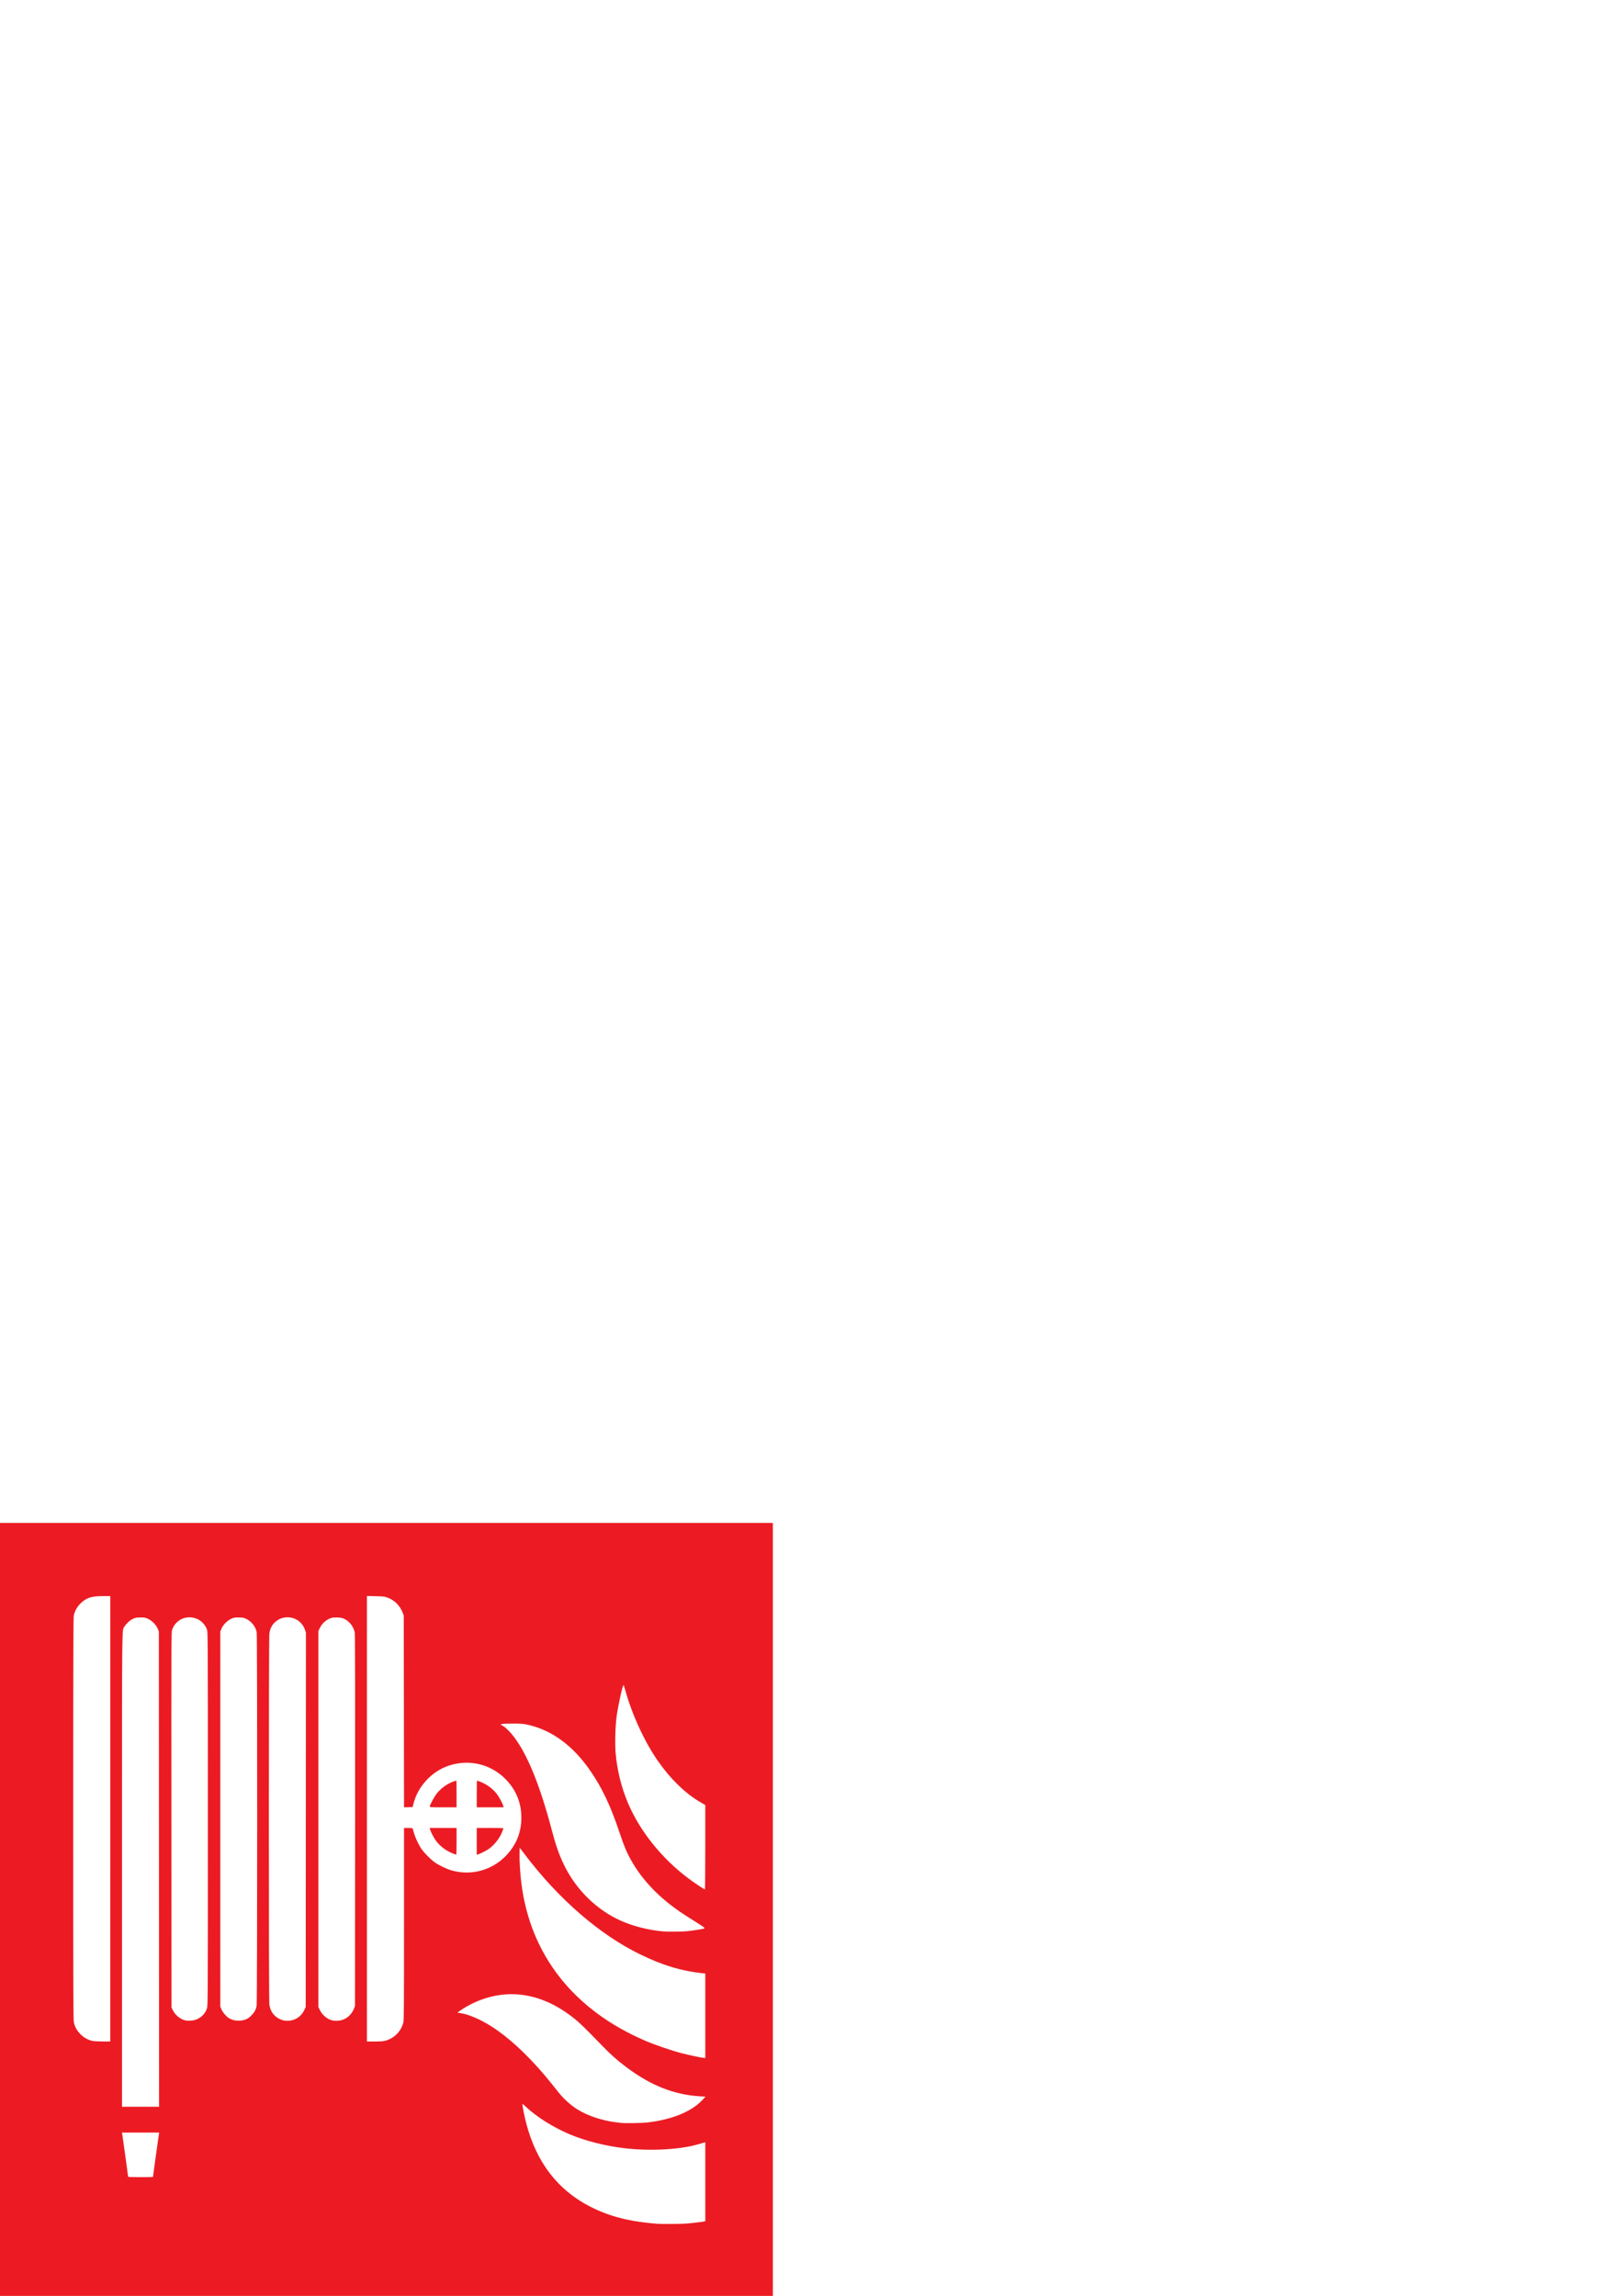 <?xml version="1.0" encoding="UTF-8" standalone="no"?>
<!-- Created with Inkscape (http://www.inkscape.org/) -->

<svg
   width="210mm"
   height="297mm"
   viewBox="0 0 210 297"
   version="1.1"
   id="svg5"
   inkscape:version="1.1.1 (3bf5ae0d25, 2021-09-20)"
   sodipodi:docname="sign.svg"
   xmlns:inkscape="http://www.inkscape.org/namespaces/inkscape"
   xmlns:sodipodi="http://sodipodi.sourceforge.net/DTD/sodipodi-0.dtd"
   xmlns="http://www.w3.org/2000/svg"
   xmlns:svg="http://www.w3.org/2000/svg">
  <sodipodi:namedview
     id="namedview7"
     pagecolor="#ffffff"
     bordercolor="#666666"
     borderopacity="1.0"
     inkscape:pageshadow="2"
     inkscape:pageopacity="0.0"
     inkscape:pagecheckerboard="0"
     inkscape:document-units="mm"
     showgrid="false"
     inkscape:zoom="32"
     inkscape:cx="1.578125"
     inkscape:cy="1121.7656"
     inkscape:window-width="1920"
     inkscape:window-height="1017"
     inkscape:window-x="-8"
     inkscape:window-y="-8"
     inkscape:window-maximized="1"
     inkscape:current-layer="layer1" />
  <defs
     id="defs2">
    <pattern
       id="EMFhbasepattern"
       patternUnits="userSpaceOnUse"
       width="6"
       height="6"
       x="0"
       y="0" />
  </defs>
  <g
     inkscape:label="Laag 1"
     inkscape:groupmode="layer"
     id="layer1">
    <path
       style="fill:#ec1b23;stroke-width:1"
       d="m 0,247.011 v -50 h 50 50 v 50 50 H 50 0 Z m 88.707,40.649 c 0.819,-0.061 2.155,-0.217 2.413,-0.282 l 0.137,-0.034 v -5.101 -5.101 l -0.137,0.032 c -0.075,0.017 -0.413,0.113 -0.752,0.213 -2.382,0.703 -6.174,0.912 -9.524,0.526 -2.486,-0.287 -5.168,-0.968 -7.165,-1.819 -2.139,-0.912 -4.309,-2.281 -5.662,-3.573 -0.209,-0.199 -0.396,-0.346 -0.416,-0.327 -0.051,0.051 0.247,1.567 0.492,2.503 1.317,5.035 4.093,8.642 8.29,10.775 2.516,1.278 5.048,1.925 8.65,2.209 0.601,0.047 2.931,0.034 3.673,-0.022 z m -68.913,-6.049 c 0,-0.063 0.729,-5.317 0.767,-5.532 l 0.035,-0.197 H 18.187 15.777 l 0.034,0.167 c 0.042,0.206 0.765,5.435 0.765,5.532 0,0.051 0.441,0.07 1.609,0.07 0.885,0 1.609,-0.017 1.609,-0.039 z m 63.965,-7.035 c 3.139,-0.363 5.653,-1.376 7.056,-2.844 l 0.473,-0.495 -0.698,-0.043 c -3.373,-0.205 -6.397,-1.402 -9.563,-3.783 -1.232,-0.927 -1.99,-1.605 -3.248,-2.906 -1.882,-1.946 -2.749,-2.792 -3.4,-3.318 -4.086,-3.302 -8.484,-4.069 -12.77,-2.228 -0.727,0.312 -1.542,0.767 -2.129,1.189 l -0.298,0.214 0.474,0.08 c 1.283,0.217 3.061,1.058 4.705,2.224 2.262,1.606 4.672,3.972 6.967,6.84 0.387,0.484 0.825,1.031 0.972,1.214 0.656,0.818 1.574,1.643 2.414,2.168 1.287,0.805 3.185,1.442 4.918,1.652 0.301,0.036 0.615,0.076 0.698,0.088 0.444,0.064 2.723,0.029 3.431,-0.053 z m -63.191,-32.772 -0.015,-30.738 -0.142,-0.351 c -0.199,-0.492 -0.703,-1.021 -1.214,-1.272 -0.376,-0.185 -0.444,-0.198 -1.011,-0.195 -0.524,0.003 -0.656,0.025 -0.956,0.163 -0.407,0.187 -0.891,0.619 -1.107,0.988 -0.363,0.62 -0.337,-1.869 -0.337,31.554 v 30.588 h 2.399 2.399 z M 91.257,260.768 v -5.46 l -0.349,-0.037 c -2.745,-0.289 -5.138,-1.011 -8.06,-2.432 -5.249,-2.553 -10.544,-7.135 -14.926,-12.915 l -0.678,-0.894 -0.019,0.743 c -0.024,0.927 0.08,2.635 0.236,3.87 1.175,9.293 6.782,16.402 16.071,20.378 1.206,0.516 3.324,1.243 4.599,1.577 0.955,0.251 2.706,0.622 2.96,0.627 l 0.167,0.004 v -5.46 z M 14.268,235.293 v -28.81 h -0.962 c -1.503,0 -2.156,0.22 -2.929,0.989 -0.378,0.375 -0.669,0.89 -0.816,1.443 -0.076,0.287 -0.088,3.804 -0.089,26.37 -6.5e-4,23.564 0.008,26.074 0.095,26.412 0.291,1.127 1.222,2.047 2.349,2.32 0.186,0.045 0.74,0.079 1.334,0.082 l 1.017,0.005 z m 35.552,28.718 c 1.166,-0.297 2.067,-1.198 2.364,-2.364 0.081,-0.318 0.092,-1.874 0.092,-12.766 v -12.404 h 0.548 c 0.386,0 0.555,0.022 0.571,0.076 0.012,0.042 0.095,0.322 0.184,0.622 0.197,0.67 0.667,1.637 1.033,2.125 0.371,0.495 1.047,1.176 1.538,1.549 0.519,0.394 1.593,0.923 2.264,1.115 2.562,0.733 5.257,-0.005 7.103,-1.946 1.286,-1.353 1.942,-2.996 1.942,-4.869 6.07e-4,-1.895 -0.662,-3.545 -1.975,-4.92 -2.049,-2.145 -5.186,-2.785 -7.927,-1.617 -1.934,0.824 -3.495,2.616 -4.027,4.62 l -0.144,0.542 -0.555,0.017 -0.555,0.017 -0.016,-12.404 -0.016,-12.404 -0.137,-0.359 c -0.357,-0.938 -1.097,-1.666 -2.019,-1.986 -0.34,-0.118 -0.549,-0.141 -1.503,-0.161 l -1.108,-0.024 v 28.816 28.816 h 0.989 c 0.685,0 1.1,-0.028 1.351,-0.092 z m 8.72,-24.257 c -0.829,-0.337 -1.599,-0.918 -2.11,-1.593 -0.286,-0.378 -0.714,-1.201 -0.788,-1.516 l -0.039,-0.167 h 1.737 1.737 v 1.73 c 0,0.952 -0.02,1.73 -0.046,1.729 -0.025,-9.3e-4 -0.246,-0.083 -0.491,-0.183 z m 3.147,-1.542 v -1.735 h 1.73 c 0.952,0 1.73,0.013 1.73,0.029 0,0.016 -0.07,0.214 -0.155,0.439 -0.325,0.862 -1.062,1.789 -1.828,2.298 -0.317,0.211 -1.054,0.574 -1.342,0.661 l -0.137,0.042 z m -6.072,-4.513 c 0,-0.212 0.606,-1.33 0.938,-1.73 0.558,-0.673 1.357,-1.237 2.128,-1.502 0.194,-0.067 0.362,-0.121 0.373,-0.121 0.011,0 0.021,0.779 0.021,1.73 v 1.73 h -1.73 c -1.61,0 -1.73,-0.007 -1.73,-0.107 z m 6.072,-1.624 c 0,-0.952 0.016,-1.73 0.035,-1.73 0.019,0 0.217,0.073 0.44,0.161 0.856,0.341 1.623,0.912 2.14,1.593 0.304,0.4 0.741,1.224 0.818,1.539 l 0.041,0.167 h -1.737 -1.737 z m -36.215,29.151 c 0.666,-0.305 1.08,-0.752 1.307,-1.414 0.116,-0.337 0.118,-0.748 0.118,-24.5 0,-23.759 -0.002,-24.163 -0.118,-24.493 -0.642,-1.828 -3.092,-2.171 -4.198,-0.589 -0.121,0.173 -0.265,0.459 -0.32,0.636 -0.093,0.298 -0.1,2.116 -0.085,24.578 l 0.016,24.256 0.178,0.363 c 0.305,0.621 0.938,1.139 1.598,1.305 0.399,0.101 1.122,0.032 1.505,-0.144 z m 6.313,0.022 c 0.267,-0.102 0.463,-0.239 0.732,-0.509 0.396,-0.398 0.58,-0.73 0.688,-1.238 0.092,-0.432 0.098,-47.864 0.007,-48.349 -0.137,-0.728 -0.687,-1.42 -1.38,-1.739 -0.301,-0.138 -0.433,-0.161 -0.958,-0.164 -0.568,-0.003 -0.635,0.01 -1.011,0.195 -0.511,0.251 -1.015,0.78 -1.214,1.272 l -0.142,0.351 v 24.256 24.256 l 0.141,0.349 c 0.153,0.379 0.617,0.932 0.961,1.144 0.614,0.379 1.464,0.448 2.177,0.175 z m 6.43,-0.048 c 0.504,-0.236 0.904,-0.638 1.148,-1.153 l 0.193,-0.407 0.015,-24.212 0.015,-24.212 -0.127,-0.378 c -0.582,-1.729 -2.807,-2.182 -4.036,-0.822 -0.297,0.329 -0.496,0.78 -0.57,1.295 -0.084,0.581 -0.085,47.438 -6.62e-4,48.018 0.14,0.97 0.697,1.653 1.612,1.978 0.525,0.186 1.213,0.144 1.751,-0.108 z m 6.056,0.111 c 0.678,-0.212 1.237,-0.742 1.519,-1.441 l 0.142,-0.351 0.016,-24.013 c 0.011,-16.976 -0.003,-24.106 -0.049,-24.33 -0.162,-0.785 -0.748,-1.512 -1.439,-1.786 -0.275,-0.109 -0.472,-0.139 -0.926,-0.141 -0.521,-0.002 -0.615,0.016 -0.972,0.185 -0.506,0.24 -0.939,0.673 -1.179,1.179 l -0.187,0.395 v 24.317 24.317 l 0.193,0.395 c 0.318,0.65 0.961,1.182 1.615,1.338 0.359,0.085 0.877,0.06 1.267,-0.062 z M 88.859,249.834 c 0.754,-0.07 2.143,-0.29 2.269,-0.36 0.113,-0.063 -0.067,-0.193 -1.508,-1.094 -1.356,-0.848 -2.038,-1.316 -2.909,-1.993 -2.656,-2.068 -4.628,-4.526 -5.779,-7.207 -0.172,-0.401 -0.517,-1.343 -0.767,-2.094 -1.14,-3.426 -2.235,-5.746 -3.768,-7.983 -2.247,-3.278 -5.012,-5.307 -8.174,-5.995 -0.524,-0.114 -0.801,-0.134 -1.889,-0.134 -0.773,-6e-5 -1.334,0.025 -1.426,0.065 l -0.151,0.065 0.242,0.124 c 0.378,0.193 1.019,0.819 1.516,1.479 1.766,2.344 3.371,6.308 4.888,12.071 0.498,1.893 0.879,2.99 1.49,4.298 1.538,3.291 4.291,6.018 7.497,7.425 1.597,0.701 3.531,1.188 5.373,1.354 0.555,0.05 2.476,0.038 3.097,-0.019 z m 2.398,-10.861 v -5.458 l -0.624,-0.364 c -1.946,-1.135 -3.841,-2.968 -5.476,-5.297 -1.731,-2.465 -3.362,-5.993 -4.255,-9.203 -0.092,-0.331 -0.187,-0.625 -0.21,-0.652 -0.108,-0.124 -0.707,2.565 -0.915,4.107 -0.162,1.202 -0.221,3.481 -0.121,4.665 0.187,2.222 0.75,4.492 1.613,6.514 1.569,3.672 4.408,7.191 7.892,9.782 0.687,0.511 1.967,1.362 2.05,1.362 0.025,1.8e-4 0.045,-2.456 0.045,-5.458 z"
       id="path1004" />
  </g>
</svg>
